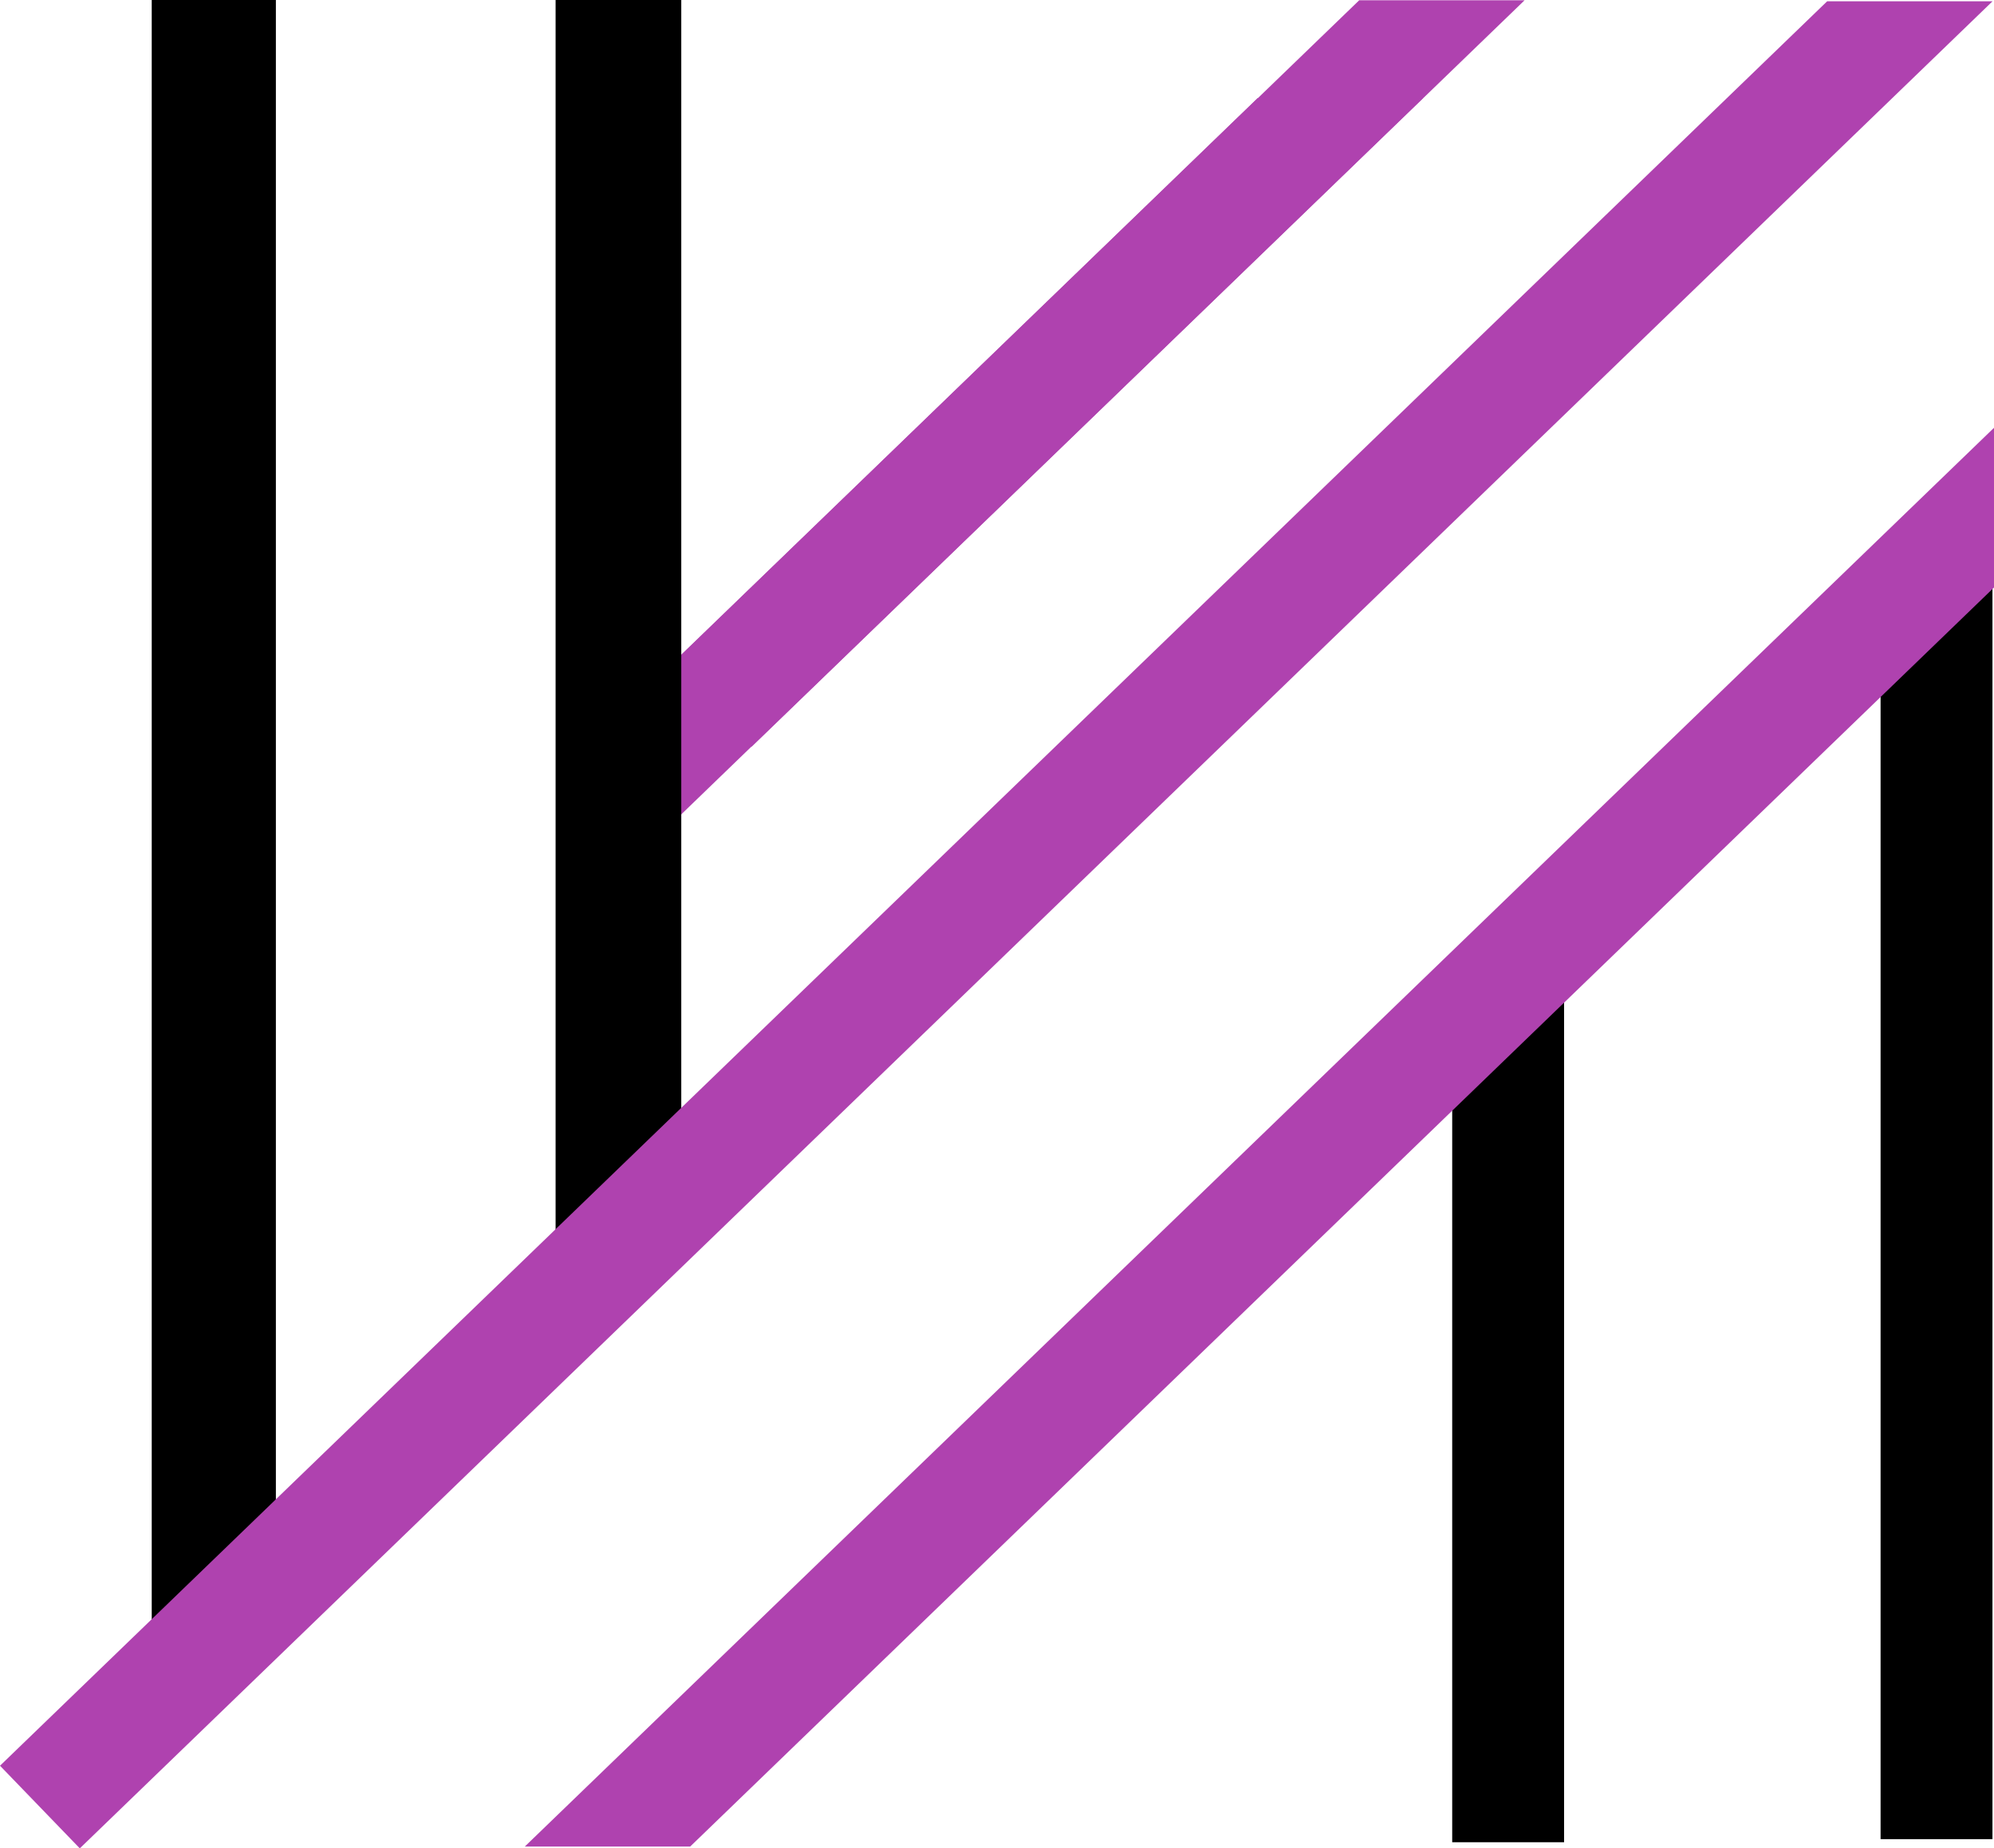 <svg width="1301" height="1206" viewBox="0 0 1301 1206" fill="none" xmlns="http://www.w3.org/2000/svg">
<path d="M490.348 487.249L438.278 433.329L886.828 0.169H994.734L490.348 487.249Z" fill="#AF42AF"/>
<path d="M424.069 551.08L372 497.16L820.55 64H928.456L424.069 551.08Z" fill="#AF42AF"/>
<rect x="362.5" width="82" height="825" fill="black"/>
<rect x="947.5" y="627" width="73" height="575" fill="black"/>
<rect x="1227" y="360" width="73" height="840" fill="black"/>
<rect x="99" width="81" height="1081" fill="black"/>
<path d="M52.069 1206L0 1152.08L1192.15 0.833H1300.05L52.069 1206Z" fill="#AF42AF"/>
<path d="M1301 383.328L450.315 1204.82H342.41L1301 279.128V383.328Z" fill="#AF42AF"/>
</svg>
